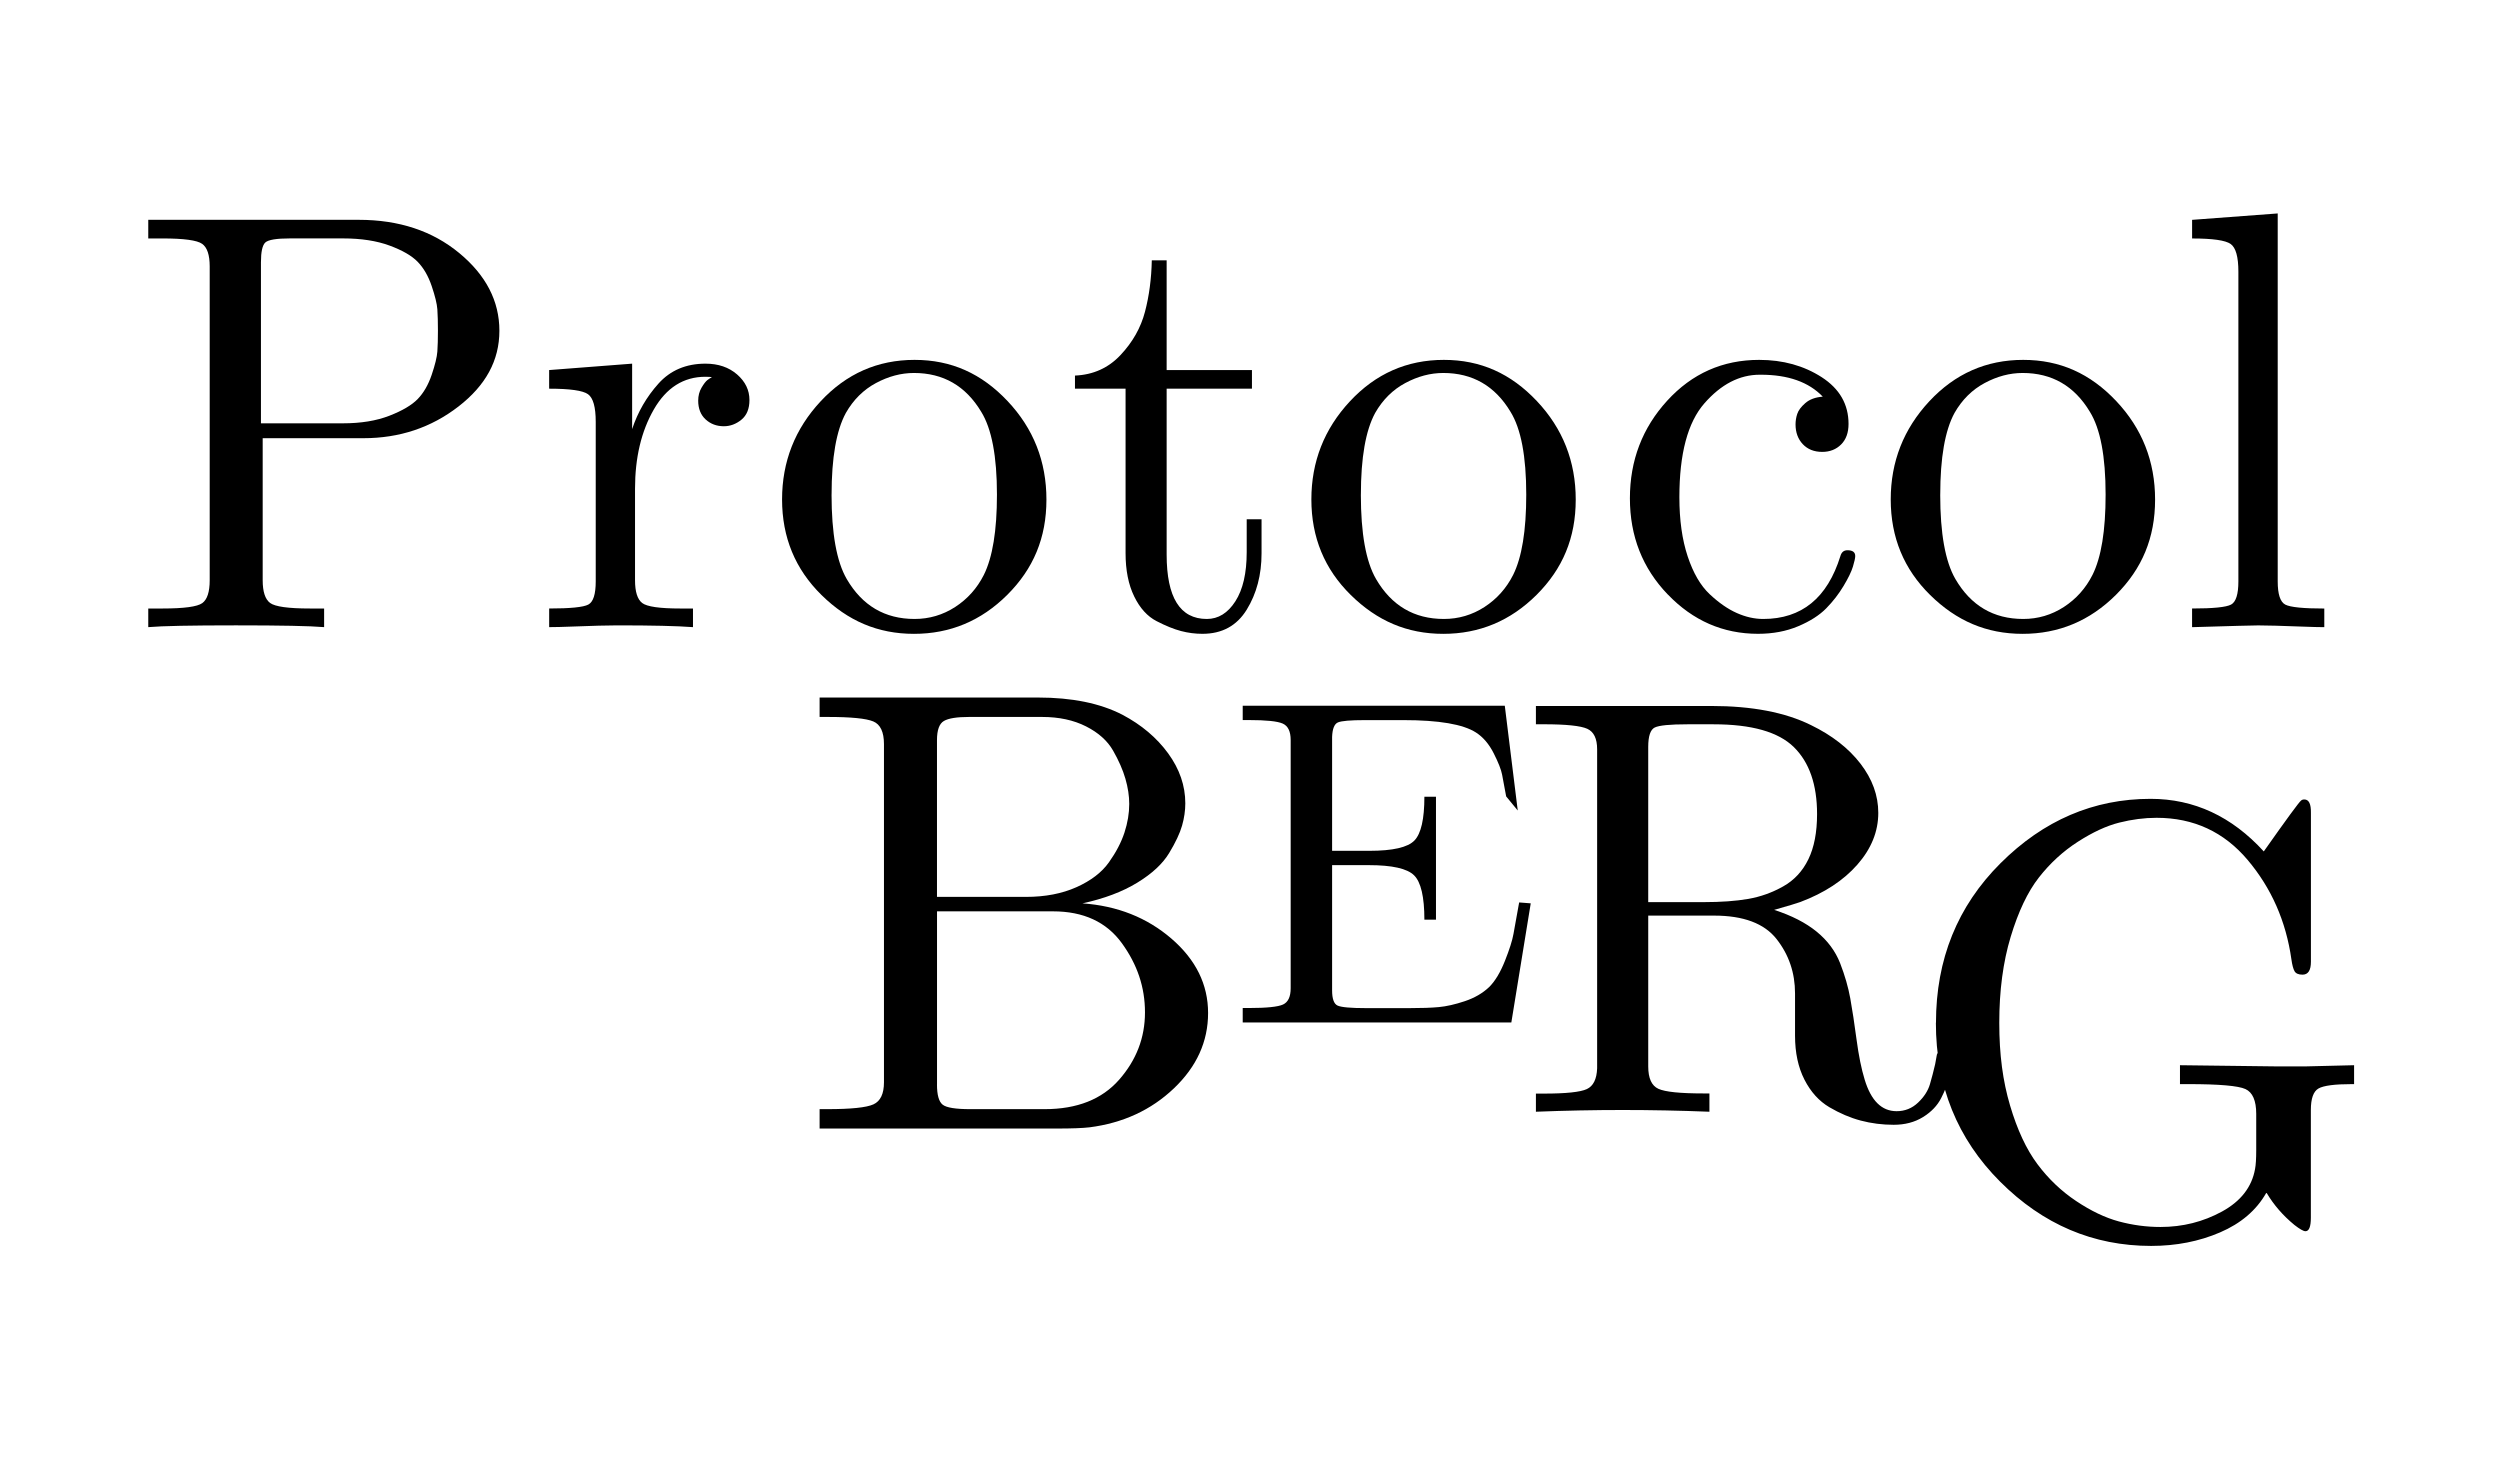 <?xml version="1.0" encoding="UTF-8"?>
<svg id="Layer_2" data-name="Layer 2" xmlns="http://www.w3.org/2000/svg" viewBox="0 0 820 480">
  <g>
    <path d="m48.63,205.7v-6.11h4.68c7.07,0,11.41-.59,13.04-1.77,1.62-1.18,2.43-3.67,2.43-7.49v-102.96c0-3.75-.83-6.22-2.48-7.39-1.66-1.18-5.98-1.77-12.99-1.77h-4.68v-6.11h69.04c13.18,0,24.16,3.63,32.95,10.89s13.18,15.76,13.18,25.5-4.47,17.91-13.42,24.84c-8.95,6.93-19.34,10.4-31.18,10.4h-33.04v46.58c0,3.76.81,6.25,2.43,7.46s5.97,1.82,13.04,1.82h4.68v6.11c-4.58-.39-14.23-.58-28.93-.58s-24.16.19-28.74.58Zm36.96-66.85h26.93c5.86,0,10.92-.83,15.18-2.48,4.26-1.65,7.37-3.49,9.31-5.49,1.94-2.01,3.47-4.65,4.58-7.93,1.11-3.28,1.73-5.83,1.86-7.64.13-1.81.19-4.09.19-6.83s-.06-5.2-.19-7.02c-.13-1.81-.75-4.36-1.86-7.64-1.11-3.28-2.64-5.92-4.58-7.93-1.94-2.01-5.03-3.79-9.26-5.35-4.23-1.56-9.31-2.34-15.23-2.34h-17.38c-4.46,0-7.16.45-8.12,1.34-.95.89-1.43,3.06-1.43,6.49v52.81Z"/>
    <path d="m180.13,205.7v-6.11c6.94,0,11.22-.43,12.84-1.29,1.62-.86,2.43-3.39,2.43-7.58v-52.36c0-4.83-.84-7.85-2.53-9.06-1.69-1.21-5.94-1.81-12.75-1.81v-6.11l27.22-2.1v21.47c1.85-5.6,4.73-10.57,8.64-14.93s9.06-6.54,15.42-6.54c4.2,0,7.65,1.18,10.36,3.53,2.71,2.36,4.06,5.16,4.06,8.4,0,2.87-.88,5.01-2.63,6.45-1.75,1.43-3.68,2.15-5.78,2.15-2.36,0-4.34-.75-5.97-2.24-1.62-1.5-2.43-3.55-2.43-6.16,0-1.59.37-3.01,1.1-4.25.73-1.24,1.38-2.09,1.96-2.53s1.05-.73,1.43-.86c-.25-.13-.95-.19-2.1-.19-7.19,0-12.84,3.58-16.95,10.73s-6.16,15.82-6.16,25.99v30.04c0,3.75.78,6.23,2.34,7.44,1.56,1.21,5.74,1.81,12.56,1.81h4.11v6.11c-5.22-.39-13.5-.58-24.83-.58-1.59,0-3.63.03-6.11.1-2.48.07-5.35.16-8.59.29-3.25.13-5.79.19-7.64.19Z"/>
    <path d="m269.46,195.17c-8.63-8.48-12.94-18.93-12.94-31.34s4.22-23.15,12.65-32.2c8.43-9.06,18.7-13.59,30.8-13.59s22.01,4.5,30.51,13.51c8.5,9.01,12.75,19.78,12.75,32.33s-4.28,22.69-12.84,31.23c-8.56,8.53-18.76,12.79-30.61,12.79s-21.69-4.24-30.32-12.73Zm3.29-32.92c0,12.7,1.65,21.92,4.97,27.66,5.09,8.74,12.51,13.11,22.25,13.11,4.84,0,9.28-1.31,13.32-3.92,4.04-2.62,7.18-6.12,9.41-10.53,2.86-5.74,4.3-14.52,4.3-26.32,0-12.57-1.72-21.63-5.16-27.18-5.09-8.49-12.45-12.73-22.06-12.73-4.2,0-8.36,1.1-12.46,3.3-4.11,2.2-7.4,5.47-9.88,9.81-3.12,5.74-4.68,14.68-4.68,26.8Z"/>
    <path d="m352.59,127.49v-4.3c5.98-.25,10.97-2.5,14.94-6.73,3.98-4.23,6.65-8.96,8.02-14.18,1.37-5.22,2.12-10.85,2.24-16.9h4.87v36h27.98v6.11h-27.98v54.4c0,14.09,4.39,21.13,13.18,21.13,3.76,0,6.88-1.93,9.36-5.79,2.48-3.86,3.72-9.23,3.72-16.11v-10.8h4.87v11.16c0,7.06-1.62,13.22-4.87,18.5-3.25,5.28-8.09,7.91-14.52,7.91-2.36,0-4.7-.3-7.02-.91-2.32-.61-5-1.69-8.02-3.25-3.02-1.56-5.48-4.26-7.35-8.12-1.88-3.85-2.82-8.58-2.82-14.18v-53.95h-16.62Z"/>
    <path d="m443.07,195.17c-8.63-8.48-12.94-18.93-12.94-31.34s4.22-23.15,12.65-32.2c8.43-9.06,18.7-13.59,30.8-13.59s22.01,4.5,30.51,13.51c8.5,9.01,12.75,19.78,12.75,32.33s-4.28,22.69-12.84,31.23c-8.56,8.53-18.76,12.79-30.61,12.79s-21.69-4.24-30.32-12.73Zm3.29-32.92c0,12.7,1.65,21.92,4.97,27.66,5.09,8.74,12.51,13.11,22.25,13.11,4.84,0,9.28-1.31,13.32-3.92,4.04-2.62,7.18-6.12,9.41-10.53,2.86-5.74,4.3-14.52,4.3-26.32,0-12.57-1.72-21.63-5.16-27.18-5.09-8.49-12.45-12.73-22.06-12.73-4.2,0-8.36,1.1-12.46,3.3-4.11,2.2-7.4,5.47-9.88,9.81-3.12,5.74-4.68,14.68-4.68,26.8Z"/>
    <path d="m547.02,194.98c-8.28-8.61-12.41-19.12-12.41-31.53s4.07-23.08,12.22-32.01c8.15-8.93,18.21-13.4,30.18-13.4,7.81,0,14.64,1.9,20.51,5.68,5.87,3.79,8.8,8.9,8.8,15.33,0,2.87-.81,5.11-2.43,6.73-1.62,1.62-3.69,2.44-6.2,2.44-2.67,0-4.79-.85-6.38-2.54-1.58-1.69-2.37-3.85-2.37-6.47,0-1.15.18-2.3.56-3.45.37-1.15,1.26-2.33,2.65-3.55,1.39-1.21,3.3-1.92,5.72-2.11-4.6-4.79-11.36-7.19-20.3-7.19h-.38c-6.62,0-12.67,3.13-18.14,9.38-5.48,6.25-8.21,16.53-8.21,30.82,0,7.47.91,13.93,2.72,19.38,1.81,5.46,4.22,9.59,7.21,12.4,2.99,2.81,5.95,4.87,8.88,6.17,2.93,1.31,5.83,1.96,8.69,1.96,12.61,0,21.04-6.87,25.31-20.62.36-1.28,1.13-1.92,2.32-1.92,1.7,0,2.55.64,2.55,1.91,0,.64-.25,1.78-.75,3.44-.5,1.66-1.53,3.79-3.1,6.4-1.56,2.61-3.45,5.05-5.67,7.31-2.22,2.26-5.28,4.22-9.19,5.87-3.91,1.65-8.3,2.48-13.18,2.48-11.46,0-21.33-4.31-29.6-12.92Z"/>
    <path d="m633.1,195.17c-8.63-8.48-12.94-18.93-12.94-31.34s4.22-23.15,12.65-32.2c8.43-9.06,18.7-13.59,30.8-13.59s22.01,4.5,30.51,13.51c8.5,9.01,12.75,19.78,12.75,32.33s-4.28,22.69-12.84,31.23c-8.56,8.53-18.76,12.79-30.61,12.79s-21.69-4.24-30.32-12.73Zm3.29-32.92c0,12.7,1.65,21.92,4.97,27.66,5.09,8.74,12.51,13.11,22.25,13.11,4.84,0,9.28-1.31,13.32-3.92,4.04-2.62,7.18-6.12,9.41-10.53,2.87-5.74,4.3-14.52,4.3-26.32,0-12.57-1.72-21.63-5.16-27.18-5.09-8.49-12.45-12.73-22.06-12.73-4.2,0-8.36,1.1-12.46,3.3-4.11,2.2-7.4,5.47-9.88,9.81-3.12,5.74-4.68,14.68-4.68,26.8Z"/>
    <path d="m719,205.7v-6.11c6.94,0,11.2-.43,12.8-1.29,1.59-.86,2.39-3.39,2.39-7.59v-101.62c0-4.83-.84-7.86-2.53-9.06-1.69-1.21-5.91-1.81-12.65-1.81v-6.11l28.08-2.1v120.71c0,4.2.83,6.73,2.48,7.59,1.65.86,5.92,1.29,12.8,1.29v6.11c-1.59,0-4.04-.06-7.35-.19-3.31-.13-6.18-.22-8.59-.29-2.42-.06-4.33-.1-5.73-.1-1.53,0-8.75.19-21.68.58Z"/>
  </g>
  <path d="m268.83,370.17v-6.37h2.5c7.81,0,12.86-.52,15.16-1.57,2.3-1.05,3.45-3.46,3.45-7.23v-110.94c0-3.98-1.17-6.45-3.5-7.43-2.34-.98-7.31-1.47-14.91-1.47h-2.7v-6.37h71.63c11.16,0,20.39,1.88,27.7,5.65,6.24,3.3,11.24,7.52,14.99,12.66,3.75,5.15,5.63,10.61,5.63,16.4,0,2.36-.35,4.79-1.06,7.29-.71,2.5-2.12,5.5-4.24,9.01-2.12,3.51-5.6,6.75-10.46,9.72-4.85,2.97-10.84,5.23-17.97,6.78,11.44.81,21.17,4.67,29.18,11.57,8.01,6.91,12.02,15.04,12.02,24.4s-3.74,17.6-11.21,24.71c-7.47,7.11-16.69,11.37-27.66,12.78-2.36.27-5.89.4-10.6.4h-77.95Zm38.5-75.99h29.16c6.32,0,11.85-1.06,16.6-3.19,4.74-2.12,8.29-4.84,10.64-8.15,2.35-3.31,4.05-6.56,5.1-9.77,1.04-3.21,1.56-6.32,1.56-9.36,0-2.63-.42-5.4-1.26-8.3-.84-2.9-2.19-5.97-4.04-9.21-1.85-3.24-4.81-5.89-8.88-7.95-4.07-2.06-8.86-3.09-14.38-3.09h-24.01c-3.97,0-6.71.44-8.22,1.32-1.51.88-2.27,2.97-2.27,6.27v51.42Zm0,61.54c0,3.44.62,5.64,1.87,6.62,1.24.98,4.25,1.46,9.03,1.46h24.42c10.63,0,18.77-3.22,24.42-9.65,5.65-6.43,8.48-13.79,8.48-22.08s-2.52-15.71-7.57-22.69c-5.05-6.97-12.58-10.46-22.6-10.46h-38.04v56.79Z"/>
  <path d="m407.61,335.33v-4.7h2.01c5.81,0,9.55-.38,11.22-1.15,1.66-.77,2.5-2.55,2.5-5.33v-81.42c0-2.83-.87-4.63-2.61-5.4-1.74-.77-5.44-1.15-11.11-1.15h-2.01v-4.7h85.96l4.25,34.37-3.8-4.63c-.58-3.12-1.02-5.49-1.33-7.13-.31-1.64-1.22-3.98-2.75-7-1.53-3.03-3.47-5.31-5.83-6.83-4.21-2.71-12.14-4.06-23.78-4.06h-12.64c-4.72,0-7.66.25-8.84.75-1.18.5-1.82,2.09-1.92,4.77v37.35h12.23c7.65,0,12.57-1.12,14.76-3.37,2.19-2.25,3.28-7.04,3.28-14.37h3.8v40.33h-3.8c0-7.49-1.13-12.34-3.39-14.56-2.26-2.22-7.19-3.33-14.8-3.33h-12.08v41.08c0,2.73.58,4.39,1.75,4.96s4.31.86,9.42.86h14.15c3.97,0,7.2-.11,9.68-.34s5.33-.87,8.53-1.94,5.87-2.62,8.01-4.66c1.94-1.94,3.65-4.79,5.14-8.54s2.43-6.71,2.81-8.86,1.01-5.59,1.86-10.33l3.8.3-6.36,39.06h-88.09Z"/>
  <path d="m503.78,364.7v-6h2.57c7.29,0,12.01-.49,14.13-1.48,2.12-.98,3.25-3.25,3.38-6.81v-104.66c0-3.49-1.08-5.73-3.24-6.71-2.16-.98-6.92-1.48-14.27-1.48h-2.57v-6h57.48c13.39,0,24.3,2.09,32.74,6.27,6.91,3.36,12.32,7.57,16.23,12.64,3.9,5.07,5.85,10.45,5.85,16.15,0,6.1-2.28,11.75-6.85,16.96-4.57,5.21-10.82,9.31-18.75,12.29-1.02.38-3.87,1.24-8.56,2.57,5.71,1.84,10.36,4.22,13.94,7.14,3.58,2.92,6.15,6.38,7.71,10.37,1.55,4,2.66,7.85,3.33,11.56.67,3.71,1.35,8.2,2.05,13.46.7,5.27,1.59,9.64,2.66,13.13,2.09,6.92,5.58,10.37,10.47,10.37,2.73,0,5.07-.94,7.04-2.81,1.97-1.87,3.27-3.89,3.9-6.04.63-2.16,1.2-4.34,1.71-6.57l.57-3.14c.41-.89,1.2-1.33,2.37-1.33,1.65,0,2.48,1.02,2.48,3.04,0,1.71-.26,3.62-.78,5.71-.52,2.09-1.41,4.38-2.67,6.85s-3.25,4.55-5.97,6.23c-2.72,1.68-5.92,2.52-9.61,2.52s-7.34-.46-10.8-1.38c-3.46-.92-6.88-2.38-10.28-4.38-3.39-2-6.12-5.01-8.18-9.04-2.06-4.03-3.09-8.83-3.09-14.42v-13.89c0-6.72-2.01-12.66-6.04-17.79-4.03-5.14-10.86-7.71-20.51-7.71h-21.6v49.48c0,3.87,1.11,6.31,3.33,7.33,2.22,1.02,7.17,1.52,14.84,1.52h1.9v6c-9.64-.38-19.13-.57-28.45-.57s-18.81.19-28.45.57Zm36.83-68.8h18.18c5.71,0,10.58-.35,14.61-1.05,4.03-.7,7.85-2.06,11.47-4.1,3.62-2.03,6.38-5,8.28-8.91s2.85-8.85,2.85-14.82c0-9.66-2.54-16.98-7.61-21.97-5.08-4.99-13.86-7.48-26.36-7.48h-8.56c-5.71,0-9.28.35-10.71,1.05-1.43.7-2.14,2.83-2.14,6.39v50.9Z"/>
  <path d="m635,335.46c0-20.8,7.06-38.25,21.17-52.32,14.11-14.08,30.53-21.12,49.23-21.12,14.24,0,26.62,5.75,37.12,17.25,7.55-10.71,11.62-16.26,12.21-16.66.26-.26.62-.39,1.08-.39,1.51,0,2.23,1.48,2.17,4.43v48.81c0,2.82-.92,4.23-2.76,4.23-1.31,0-2.18-.38-2.61-1.13-.43-.76-.77-2.05-1.03-3.89-1.77-12.49-6.55-23.35-14.33-32.58-7.78-9.23-17.74-13.85-29.89-13.85-4,0-8.09.53-12.26,1.58-4.17,1.05-8.68,3.14-13.54,6.26-4.86,3.12-9.13,7.04-12.8,11.73-3.68,4.7-6.76,11.19-9.26,19.47-2.5,8.28-3.74,17.68-3.74,28.2s1.18,19.16,3.54,27.13c2.36,7.98,5.35,14.38,8.96,19.21,3.61,4.83,7.84,8.87,12.7,12.11,4.86,3.25,9.53,5.48,14.03,6.7,4.5,1.21,9.04,1.82,13.64,1.82,7.29,0,14.01-1.69,20.19-5.07,6.17-3.38,9.78-8.03,10.83-13.93.26-1.31.39-3.38.39-6.2v-11.92c0-4.33-1.18-7.04-3.54-8.12s-8.63-1.62-18.81-1.62h-2.66v-6.2l31.71.39h9.45l15.95-.39v6.2h-.69c-5.65,0-9.31.48-10.98,1.43-1.67.95-2.51,3.3-2.51,7.04v35.35c0,2.95-.59,4.43-1.77,4.43-.66,0-1.87-.69-3.64-2.07-3.74-3.08-6.76-6.56-9.06-10.44h-.2c-3.22,5.65-8.26,9.95-15.12,12.9-6.86,2.95-14.39,4.43-22.6,4.43-18.97,0-35.48-7.02-49.53-21.08-14.05-14.05-21.07-31.42-21.07-52.1Z"/>
</svg>
